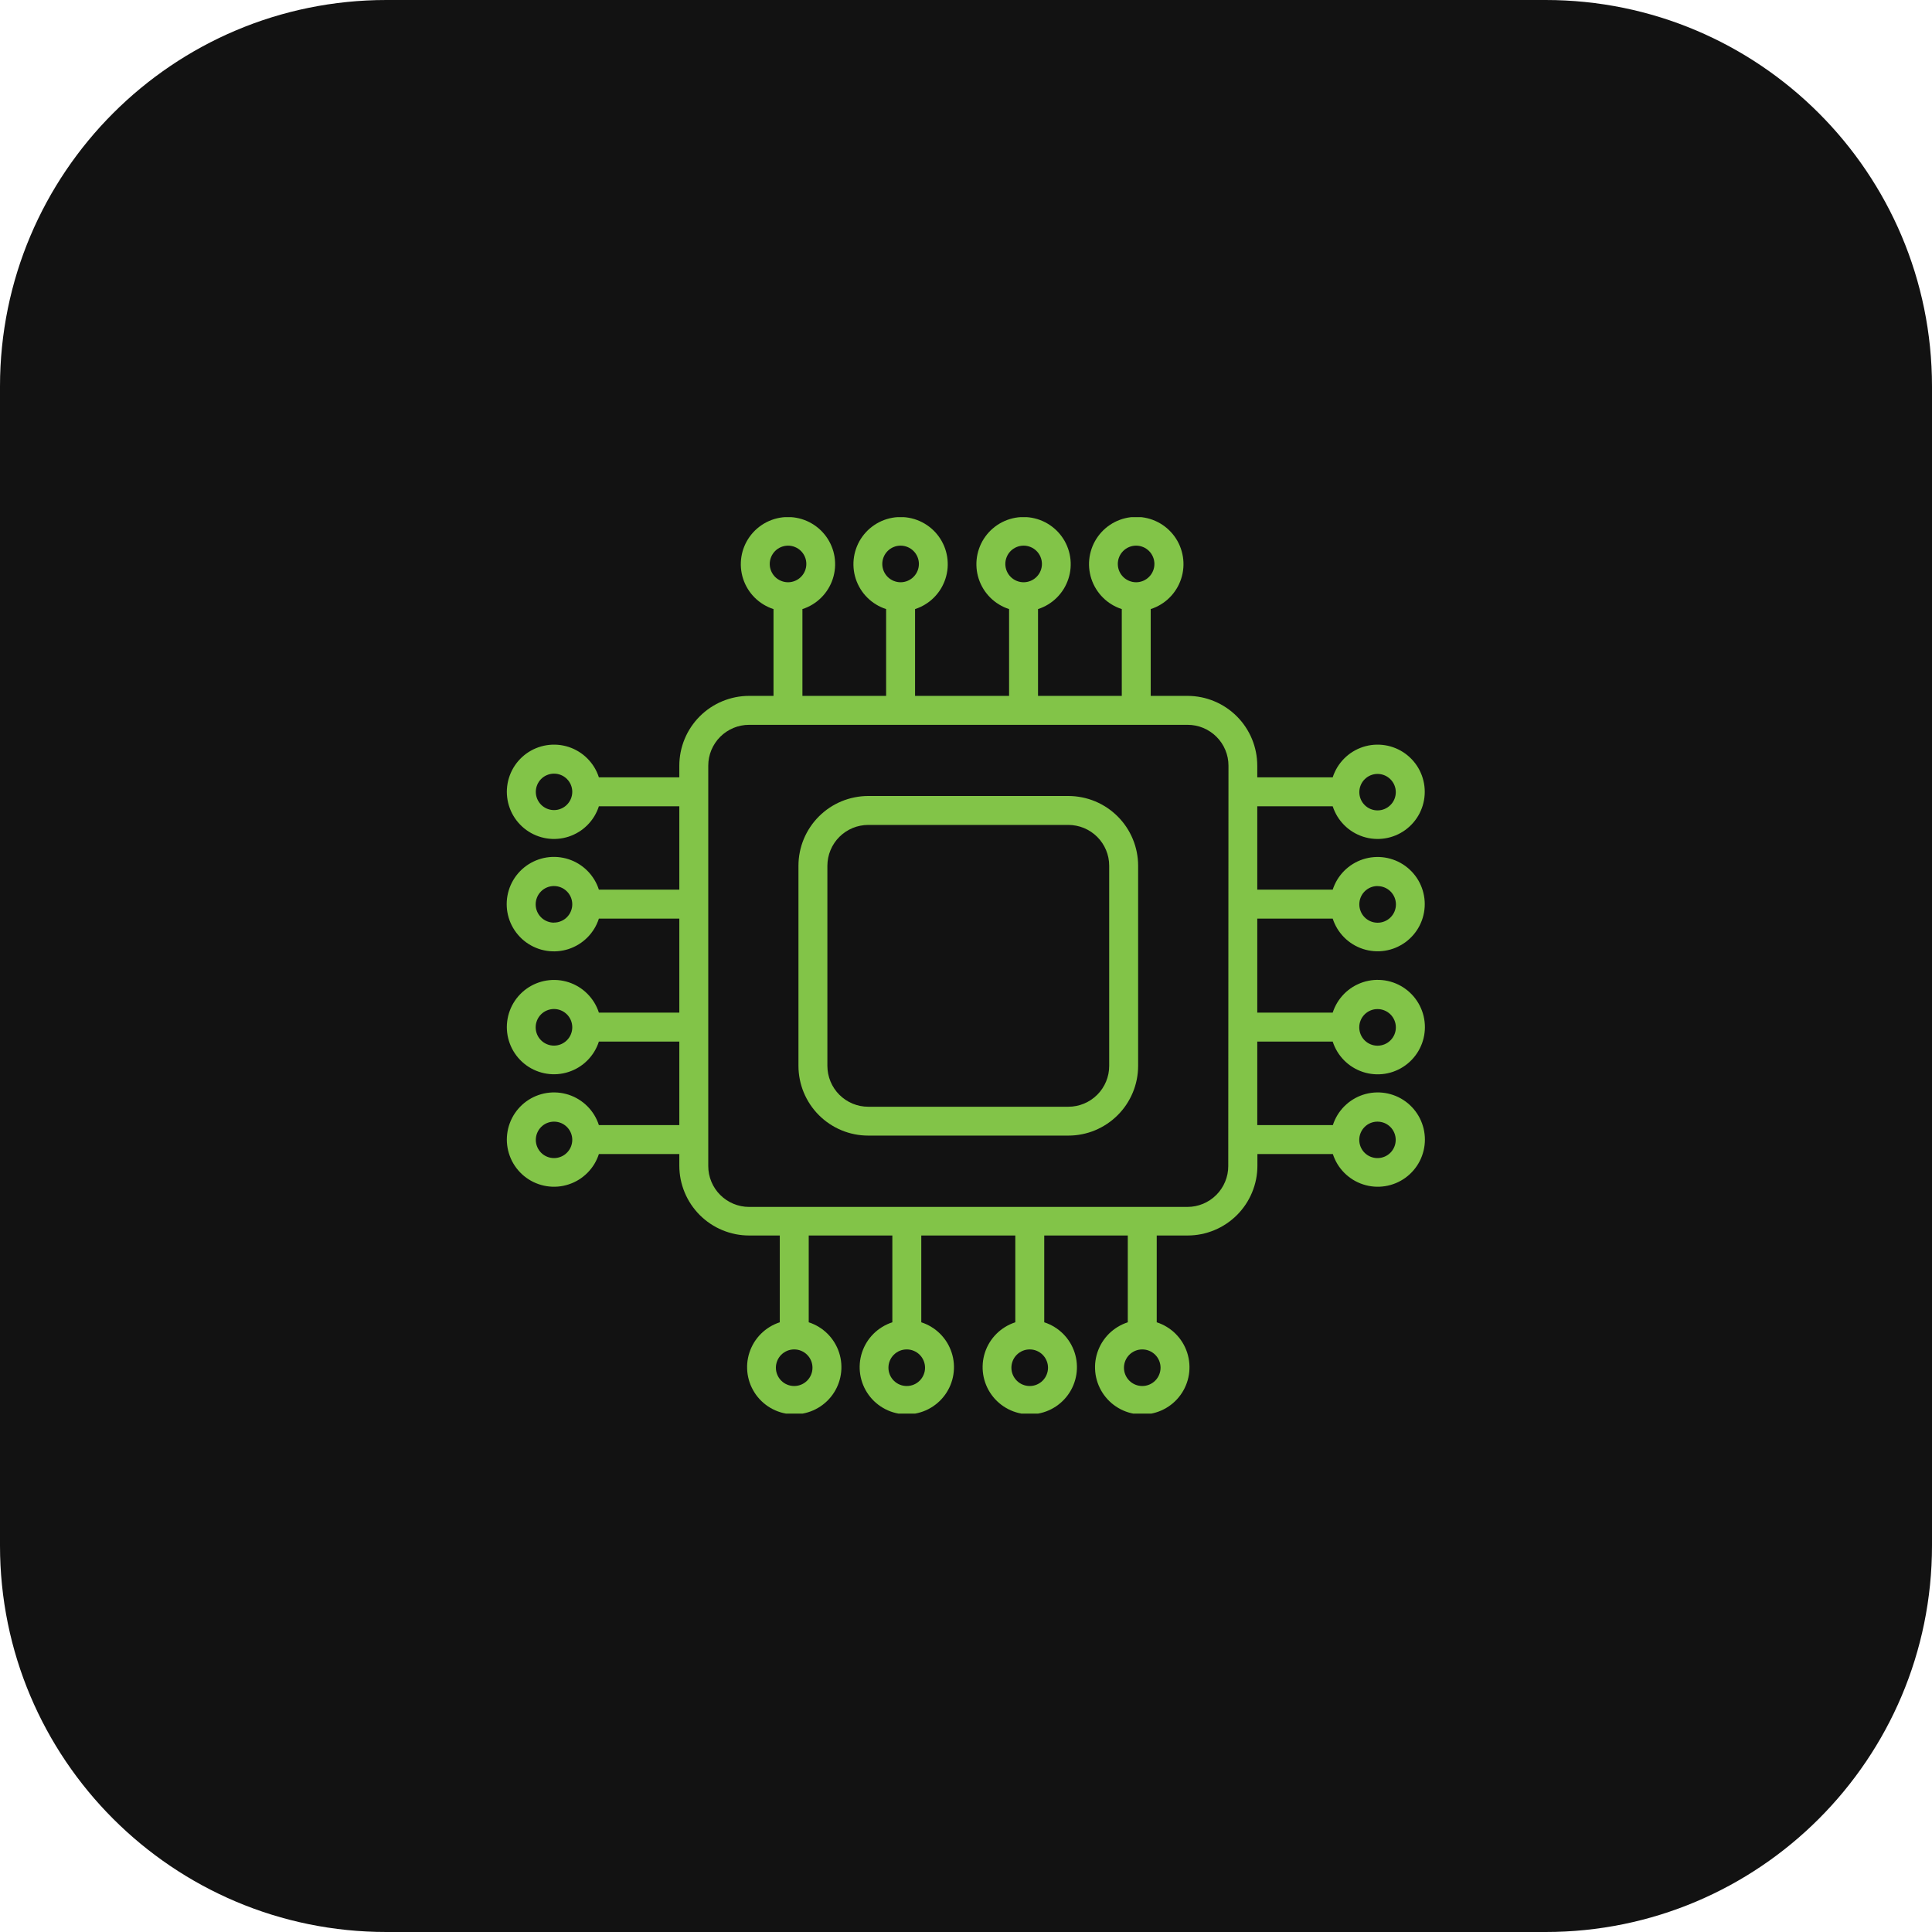 <svg xmlns="http://www.w3.org/2000/svg" xmlns:xlink="http://www.w3.org/1999/xlink" width="500" zoomAndPan="magnify" viewBox="0 0 375 375" height="500" preserveAspectRatio="xMidYMid meet" version="1.0"><defs><clipPath id="0339b5a724"><path d="M 75 0 L 300 0 C 341.422 0 375 33.578 375 75 L 375 300 C 375 341.422 341.422 375 300 375 L 75 375 C 33.578 375 0 341.422 0 300 L 0 75 C 0 33.578 33.578 0 75 0 Z M 75 0 " clip-rule="nonzero"/></clipPath><clipPath id="46645afdf5"><path d="M 98.27 100.379 L 276.77 100.379 L 276.77 274.379 L 98.27 274.379 Z M 98.27 100.379 " clip-rule="nonzero"/></clipPath></defs><g clip-path="url(#0339b5a724)"><rect x="-37.5" width="450" fill="#121212" y="-37.5" height="450" fill-opacity="1"/></g><path fill="#82c448" d="M 207.375 154.5 L 168.516 154.5 C 167.625 154.504 166.746 154.59 165.875 154.766 C 165.004 154.938 164.156 155.195 163.336 155.535 C 162.516 155.875 161.738 156.293 160.996 156.785 C 160.258 157.281 159.574 157.844 158.949 158.469 C 158.32 159.098 157.758 159.781 157.266 160.52 C 156.77 161.258 156.355 162.039 156.012 162.859 C 155.672 163.68 155.414 164.527 155.242 165.398 C 155.066 166.27 154.98 167.148 154.98 168.035 L 154.98 206.898 C 154.98 207.785 155.07 208.664 155.246 209.535 C 155.418 210.406 155.676 211.25 156.016 212.07 C 156.359 212.891 156.777 213.672 157.27 214.406 C 157.762 215.145 158.324 215.828 158.953 216.457 C 159.582 217.082 160.266 217.645 161.004 218.137 C 161.742 218.629 162.52 219.047 163.34 219.387 C 164.16 219.727 165.004 219.984 165.875 220.156 C 166.746 220.332 167.625 220.418 168.516 220.418 L 207.375 220.418 C 208.266 220.418 209.145 220.332 210.016 220.156 C 210.887 219.984 211.734 219.727 212.555 219.387 C 213.375 219.043 214.152 218.629 214.891 218.133 C 215.629 217.641 216.312 217.078 216.941 216.449 C 217.57 215.824 218.133 215.141 218.625 214.402 C 219.117 213.66 219.535 212.883 219.875 212.062 C 220.219 211.242 220.473 210.395 220.648 209.523 C 220.82 208.652 220.91 207.773 220.91 206.883 L 220.91 168.035 C 220.91 167.148 220.82 166.27 220.648 165.398 C 220.473 164.527 220.219 163.68 219.875 162.859 C 219.535 162.039 219.117 161.258 218.625 160.52 C 218.133 159.781 217.57 159.098 216.941 158.469 C 216.312 157.844 215.629 157.281 214.891 156.785 C 214.152 156.293 213.375 155.875 212.555 155.535 C 211.734 155.195 210.887 154.938 210.016 154.766 C 209.145 154.59 208.266 154.504 207.375 154.5 Z M 215.293 206.898 C 215.293 207.418 215.242 207.934 215.141 208.441 C 215.039 208.953 214.887 209.445 214.688 209.926 C 214.488 210.406 214.246 210.863 213.957 211.293 C 213.668 211.727 213.34 212.125 212.973 212.492 C 212.605 212.859 212.203 213.188 211.773 213.477 C 211.34 213.766 210.883 214.012 210.402 214.211 C 209.926 214.41 209.43 214.559 208.922 214.664 C 208.41 214.766 207.895 214.816 207.375 214.816 L 168.516 214.816 C 167.996 214.816 167.48 214.766 166.969 214.664 C 166.461 214.559 165.965 214.41 165.484 214.211 C 165.004 214.012 164.551 213.766 164.117 213.477 C 163.688 213.188 163.285 212.859 162.918 212.492 C 162.551 212.125 162.223 211.727 161.934 211.293 C 161.645 210.863 161.402 210.406 161.203 209.926 C 161.004 209.445 160.852 208.953 160.75 208.441 C 160.648 207.934 160.598 207.418 160.594 206.898 L 160.594 168.035 C 160.598 167.516 160.648 167 160.75 166.492 C 160.852 165.984 161.004 165.488 161.203 165.008 C 161.402 164.527 161.645 164.07 161.934 163.641 C 162.223 163.207 162.551 162.809 162.918 162.441 C 163.285 162.074 163.688 161.746 164.117 161.457 C 164.551 161.168 165.004 160.922 165.484 160.723 C 165.965 160.523 166.461 160.375 166.969 160.273 C 167.48 160.172 167.996 160.117 168.516 160.117 L 207.375 160.117 C 207.895 160.117 208.41 160.172 208.922 160.273 C 209.43 160.375 209.926 160.523 210.402 160.723 C 210.883 160.922 211.34 161.168 211.773 161.457 C 212.203 161.746 212.605 162.074 212.973 162.441 C 213.34 162.809 213.668 163.207 213.957 163.641 C 214.246 164.07 214.488 164.527 214.688 165.008 C 214.887 165.488 215.039 165.984 215.141 166.492 C 215.242 167 215.293 167.516 215.293 168.035 Z M 215.293 206.898 " fill-opacity="1" fill-rule="nonzero"/><g clip-path="url(#46645afdf5)"><path fill="#82c448" d="M 244.035 156.496 L 258.676 156.496 C 258.789 156.84 258.918 157.172 259.07 157.5 C 259.219 157.828 259.387 158.145 259.574 158.453 C 259.762 158.762 259.969 159.055 260.191 159.34 C 260.41 159.621 260.652 159.891 260.906 160.148 C 261.16 160.402 261.426 160.641 261.711 160.867 C 261.992 161.09 262.285 161.297 262.594 161.484 C 262.898 161.672 263.219 161.844 263.543 161.992 C 263.871 162.145 264.207 162.277 264.547 162.391 C 264.891 162.5 265.238 162.594 265.59 162.664 C 265.945 162.734 266.301 162.785 266.66 162.812 C 267.02 162.84 267.379 162.848 267.738 162.836 C 268.098 162.82 268.457 162.785 268.812 162.73 C 269.168 162.676 269.52 162.598 269.867 162.5 C 270.211 162.402 270.551 162.285 270.887 162.148 C 271.219 162.012 271.543 161.855 271.855 161.68 C 272.172 161.504 272.473 161.309 272.766 161.098 C 273.055 160.887 273.336 160.656 273.598 160.414 C 273.863 160.168 274.113 159.91 274.348 159.637 C 274.582 159.363 274.797 159.078 275 158.777 C 275.199 158.477 275.383 158.168 275.547 157.848 C 275.707 157.527 275.852 157.195 275.977 156.859 C 276.102 156.52 276.207 156.176 276.289 155.828 C 276.375 155.477 276.438 155.121 276.48 154.766 C 276.523 154.406 276.543 154.047 276.543 153.688 C 276.543 153.328 276.523 152.969 276.48 152.609 C 276.438 152.254 276.375 151.898 276.289 151.547 C 276.207 151.199 276.102 150.855 275.977 150.516 C 275.852 150.18 275.707 149.848 275.547 149.527 C 275.383 149.207 275.199 148.898 275 148.598 C 274.797 148.297 274.582 148.012 274.348 147.738 C 274.113 147.465 273.863 147.207 273.598 146.961 C 273.336 146.719 273.055 146.488 272.766 146.277 C 272.473 146.066 272.172 145.871 271.855 145.695 C 271.543 145.52 271.219 145.363 270.887 145.227 C 270.551 145.09 270.211 144.973 269.867 144.875 C 269.52 144.777 269.168 144.699 268.812 144.645 C 268.457 144.59 268.098 144.555 267.738 144.539 C 267.379 144.527 267.02 144.535 266.66 144.562 C 266.301 144.59 265.945 144.641 265.59 144.711 C 265.238 144.781 264.891 144.875 264.547 144.984 C 264.207 145.098 263.871 145.23 263.543 145.379 C 263.219 145.531 262.898 145.703 262.594 145.891 C 262.285 146.078 261.992 146.285 261.711 146.508 C 261.426 146.734 261.16 146.973 260.906 147.227 C 260.652 147.484 260.41 147.754 260.191 148.035 C 259.969 148.32 259.762 148.613 259.574 148.922 C 259.387 149.23 259.219 149.547 259.07 149.875 C 258.918 150.203 258.789 150.535 258.676 150.879 L 244.035 150.879 L 244.035 148.605 C 244.031 147.719 243.945 146.84 243.773 145.969 C 243.598 145.098 243.344 144.254 243.004 143.434 C 242.664 142.613 242.246 141.836 241.754 141.098 C 241.262 140.359 240.703 139.676 240.074 139.047 C 239.449 138.422 238.766 137.859 238.031 137.367 C 237.293 136.871 236.516 136.453 235.695 136.113 C 234.879 135.77 234.031 135.512 233.164 135.336 C 232.293 135.164 231.414 135.074 230.527 135.07 L 223.352 135.07 L 223.352 118.223 C 223.695 118.113 224.031 117.98 224.359 117.832 C 224.688 117.684 225.008 117.512 225.316 117.324 C 225.625 117.137 225.918 116.934 226.203 116.711 C 226.488 116.488 226.758 116.25 227.012 115.992 C 227.27 115.738 227.508 115.469 227.73 115.188 C 227.957 114.906 228.164 114.609 228.352 114.301 C 228.543 113.996 228.711 113.68 228.863 113.352 C 229.016 113.023 229.148 112.688 229.258 112.344 C 229.371 112.004 229.465 111.652 229.535 111.301 C 229.605 110.945 229.656 110.59 229.684 110.23 C 229.715 109.871 229.719 109.512 229.707 109.148 C 229.691 108.789 229.66 108.43 229.602 108.074 C 229.547 107.719 229.469 107.367 229.371 107.02 C 229.273 106.672 229.156 106.332 229.02 105.996 C 228.883 105.664 228.727 105.34 228.551 105.023 C 228.375 104.711 228.18 104.406 227.969 104.113 C 227.758 103.82 227.527 103.543 227.281 103.277 C 227.039 103.012 226.777 102.762 226.504 102.527 C 226.23 102.293 225.945 102.078 225.645 101.875 C 225.344 101.676 225.031 101.492 224.711 101.328 C 224.391 101.164 224.059 101.02 223.723 100.895 C 223.383 100.77 223.039 100.664 222.688 100.582 C 222.336 100.496 221.984 100.434 221.625 100.391 C 221.266 100.348 220.906 100.328 220.547 100.328 C 220.184 100.328 219.824 100.348 219.465 100.391 C 219.109 100.434 218.754 100.496 218.402 100.582 C 218.051 100.664 217.707 100.77 217.371 100.895 C 217.031 101.02 216.699 101.164 216.379 101.328 C 216.059 101.492 215.746 101.676 215.449 101.875 C 215.148 102.078 214.859 102.293 214.586 102.527 C 214.312 102.762 214.051 103.012 213.809 103.277 C 213.562 103.543 213.336 103.82 213.125 104.113 C 212.91 104.406 212.719 104.711 212.543 105.023 C 212.367 105.34 212.207 105.664 212.07 105.996 C 211.934 106.332 211.816 106.672 211.719 107.02 C 211.621 107.367 211.543 107.719 211.488 108.074 C 211.434 108.43 211.398 108.789 211.383 109.148 C 211.371 109.512 211.379 109.871 211.406 110.23 C 211.438 110.59 211.484 110.945 211.559 111.301 C 211.629 111.652 211.719 112.004 211.832 112.344 C 211.945 112.688 212.074 113.023 212.227 113.352 C 212.379 113.68 212.551 113.996 212.738 114.301 C 212.93 114.609 213.133 114.906 213.359 115.188 C 213.582 115.469 213.824 115.738 214.078 115.992 C 214.336 116.25 214.605 116.488 214.887 116.711 C 215.172 116.934 215.469 117.137 215.777 117.324 C 216.082 117.512 216.402 117.684 216.73 117.832 C 217.059 117.98 217.395 118.113 217.738 118.223 L 217.738 135.07 L 201.48 135.07 L 201.48 118.223 C 201.82 118.113 202.156 117.98 202.484 117.832 C 202.812 117.684 203.129 117.512 203.438 117.324 C 203.746 117.137 204.039 116.934 204.324 116.711 C 204.605 116.488 204.875 116.25 205.133 115.996 C 205.387 115.742 205.625 115.473 205.848 115.191 C 206.074 114.91 206.277 114.613 206.469 114.309 C 206.656 114 206.828 113.684 206.977 113.355 C 207.129 113.031 207.262 112.695 207.371 112.352 C 207.484 112.012 207.574 111.664 207.648 111.309 C 207.719 110.957 207.766 110.602 207.797 110.242 C 207.824 109.883 207.832 109.523 207.82 109.164 C 207.805 108.801 207.77 108.445 207.715 108.09 C 207.66 107.734 207.582 107.383 207.484 107.035 C 207.387 106.688 207.27 106.348 207.133 106.016 C 206.996 105.684 206.836 105.359 206.664 105.043 C 206.488 104.73 206.293 104.426 206.082 104.137 C 205.871 103.844 205.641 103.566 205.398 103.301 C 205.152 103.035 204.895 102.785 204.621 102.555 C 204.348 102.32 204.059 102.102 203.762 101.902 C 203.461 101.703 203.152 101.52 202.832 101.355 C 202.508 101.191 202.18 101.047 201.844 100.922 C 201.504 100.797 201.16 100.695 200.809 100.609 C 200.461 100.527 200.105 100.461 199.75 100.418 C 199.391 100.379 199.031 100.355 198.672 100.355 C 198.312 100.355 197.953 100.379 197.594 100.418 C 197.238 100.461 196.883 100.527 196.531 100.609 C 196.184 100.695 195.84 100.797 195.5 100.922 C 195.164 101.047 194.832 101.191 194.512 101.355 C 194.191 101.52 193.883 101.703 193.582 101.902 C 193.281 102.102 192.996 102.32 192.723 102.555 C 192.449 102.785 192.188 103.035 191.945 103.301 C 191.699 103.566 191.473 103.844 191.262 104.137 C 191.051 104.426 190.855 104.73 190.68 105.043 C 190.504 105.359 190.348 105.684 190.211 106.016 C 190.074 106.348 189.957 106.688 189.859 107.035 C 189.762 107.383 189.684 107.734 189.629 108.09 C 189.574 108.445 189.539 108.801 189.523 109.164 C 189.512 109.523 189.52 109.883 189.547 110.242 C 189.574 110.602 189.625 110.957 189.695 111.309 C 189.766 111.664 189.859 112.012 189.969 112.352 C 190.082 112.695 190.215 113.031 190.363 113.355 C 190.516 113.684 190.688 114 190.875 114.309 C 191.062 114.613 191.27 114.91 191.492 115.191 C 191.719 115.473 191.957 115.742 192.211 115.996 C 192.465 116.25 192.734 116.488 193.02 116.711 C 193.301 116.934 193.598 117.137 193.906 117.324 C 194.215 117.512 194.531 117.684 194.859 117.832 C 195.184 117.98 195.52 118.113 195.863 118.223 L 195.863 135.07 L 177.613 135.07 L 177.613 118.223 C 177.953 118.113 178.289 117.98 178.617 117.832 C 178.945 117.684 179.262 117.512 179.57 117.324 C 179.879 117.137 180.172 116.934 180.457 116.711 C 180.738 116.488 181.008 116.25 181.262 115.996 C 181.52 115.742 181.758 115.473 181.98 115.191 C 182.207 114.91 182.41 114.613 182.602 114.309 C 182.789 114 182.957 113.684 183.109 113.355 C 183.262 113.031 183.395 112.695 183.504 112.352 C 183.617 112.012 183.707 111.664 183.777 111.309 C 183.852 110.957 183.898 110.602 183.93 110.242 C 183.957 109.883 183.965 109.523 183.949 109.164 C 183.938 108.801 183.902 108.445 183.848 108.09 C 183.789 107.734 183.715 107.383 183.617 107.035 C 183.52 106.688 183.402 106.348 183.266 106.016 C 183.125 105.684 182.969 105.359 182.793 105.043 C 182.617 104.73 182.426 104.426 182.215 104.137 C 182.004 103.844 181.773 103.566 181.531 103.301 C 181.285 103.035 181.027 102.785 180.754 102.555 C 180.48 102.32 180.191 102.102 179.895 101.902 C 179.594 101.703 179.285 101.52 178.961 101.355 C 178.641 101.191 178.312 101.047 177.973 100.922 C 177.637 100.797 177.293 100.695 176.941 100.609 C 176.594 100.527 176.238 100.461 175.879 100.418 C 175.523 100.379 175.164 100.355 174.805 100.355 C 174.445 100.355 174.086 100.379 173.727 100.418 C 173.367 100.461 173.016 100.527 172.664 100.609 C 172.316 100.695 171.969 100.797 171.633 100.922 C 171.293 101.047 170.965 101.191 170.645 101.355 C 170.324 101.52 170.012 101.703 169.715 101.902 C 169.414 102.102 169.129 102.32 168.855 102.555 C 168.582 102.785 168.32 103.035 168.078 103.301 C 167.832 103.566 167.605 103.844 167.395 104.137 C 167.184 104.426 166.988 104.73 166.812 105.043 C 166.637 105.359 166.48 105.684 166.344 106.016 C 166.207 106.348 166.09 106.688 165.992 107.035 C 165.895 107.383 165.816 107.734 165.762 108.09 C 165.703 108.445 165.672 108.801 165.656 109.164 C 165.645 109.523 165.648 109.883 165.68 110.242 C 165.707 110.602 165.758 110.957 165.828 111.309 C 165.898 111.664 165.992 112.012 166.102 112.352 C 166.215 112.695 166.344 113.031 166.496 113.355 C 166.648 113.684 166.82 114 167.008 114.309 C 167.195 114.613 167.402 114.91 167.625 115.191 C 167.848 115.473 168.09 115.742 168.344 115.996 C 168.598 116.25 168.867 116.488 169.152 116.711 C 169.434 116.934 169.73 117.137 170.039 117.324 C 170.344 117.512 170.664 117.684 170.992 117.832 C 171.316 117.98 171.652 118.113 171.996 118.223 L 171.996 135.07 L 155.75 135.07 L 155.75 118.223 C 156.094 118.113 156.43 117.98 156.758 117.832 C 157.086 117.684 157.402 117.512 157.711 117.324 C 158.016 117.137 158.312 116.934 158.598 116.711 C 158.879 116.488 159.148 116.25 159.402 115.996 C 159.66 115.742 159.898 115.473 160.121 115.191 C 160.344 114.91 160.551 114.613 160.738 114.309 C 160.93 114 161.098 113.684 161.25 113.355 C 161.402 113.031 161.535 112.695 161.645 112.352 C 161.758 112.012 161.848 111.664 161.918 111.309 C 161.988 110.957 162.039 110.602 162.07 110.242 C 162.098 109.883 162.105 109.523 162.09 109.164 C 162.078 108.801 162.043 108.445 161.988 108.09 C 161.93 107.734 161.855 107.383 161.758 107.035 C 161.66 106.688 161.543 106.348 161.402 106.016 C 161.266 105.684 161.109 105.359 160.934 105.043 C 160.758 104.73 160.566 104.426 160.355 104.137 C 160.141 103.844 159.914 103.566 159.668 103.301 C 159.426 103.035 159.168 102.785 158.895 102.555 C 158.617 102.32 158.332 102.102 158.031 101.902 C 157.734 101.703 157.422 101.52 157.102 101.355 C 156.781 101.191 156.453 101.047 156.113 100.922 C 155.777 100.797 155.434 100.695 155.082 100.609 C 154.73 100.527 154.379 100.461 154.02 100.418 C 153.664 100.379 153.305 100.355 152.945 100.355 C 152.582 100.355 152.223 100.379 151.867 100.418 C 151.508 100.461 151.156 100.527 150.805 100.609 C 150.453 100.695 150.109 100.797 149.773 100.922 C 149.434 101.047 149.105 101.191 148.785 101.355 C 148.465 101.52 148.152 101.703 147.855 101.902 C 147.555 102.102 147.27 102.32 146.996 102.555 C 146.719 102.785 146.461 103.035 146.219 103.301 C 145.973 103.566 145.746 103.844 145.535 104.137 C 145.32 104.426 145.129 104.73 144.953 105.043 C 144.777 105.359 144.621 105.684 144.484 106.016 C 144.344 106.348 144.227 106.688 144.129 107.035 C 144.035 107.383 143.957 107.734 143.902 108.09 C 143.844 108.445 143.809 108.801 143.797 109.164 C 143.781 109.523 143.789 109.883 143.82 110.242 C 143.848 110.602 143.898 110.957 143.969 111.309 C 144.039 111.664 144.129 112.012 144.242 112.352 C 144.355 112.695 144.484 113.031 144.637 113.355 C 144.789 113.684 144.957 114 145.148 114.309 C 145.336 114.613 145.543 114.91 145.766 115.191 C 145.988 115.473 146.227 115.742 146.484 115.996 C 146.738 116.25 147.008 116.488 147.293 116.711 C 147.574 116.934 147.871 117.137 148.18 117.324 C 148.484 117.512 148.805 117.684 149.129 117.832 C 149.457 117.98 149.793 118.113 150.137 118.223 L 150.137 135.07 L 145.391 135.07 C 144.5 135.07 143.621 135.16 142.75 135.332 C 141.879 135.508 141.035 135.766 140.215 136.105 C 139.391 136.445 138.613 136.863 137.875 137.355 C 137.137 137.852 136.453 138.41 135.824 139.039 C 135.195 139.668 134.637 140.352 134.141 141.09 C 133.648 141.828 133.23 142.605 132.891 143.43 C 132.551 144.25 132.293 145.094 132.117 145.965 C 131.945 146.836 131.855 147.715 131.855 148.605 L 131.855 150.879 L 116.242 150.879 C 116.133 150.535 116.004 150.203 115.852 149.875 C 115.703 149.547 115.535 149.23 115.348 148.922 C 115.16 148.613 114.953 148.32 114.73 148.035 C 114.508 147.754 114.27 147.484 114.016 147.227 C 113.762 146.973 113.492 146.734 113.211 146.508 C 112.93 146.285 112.633 146.078 112.328 145.891 C 112.02 145.703 111.703 145.531 111.379 145.379 C 111.051 145.23 110.715 145.098 110.375 144.984 C 110.031 144.875 109.684 144.781 109.328 144.711 C 108.977 144.641 108.621 144.59 108.262 144.562 C 107.902 144.535 107.543 144.527 107.184 144.539 C 106.824 144.555 106.465 144.59 106.109 144.645 C 105.754 144.699 105.402 144.777 105.055 144.875 C 104.707 144.973 104.367 145.09 104.035 145.227 C 103.703 145.363 103.379 145.52 103.066 145.695 C 102.75 145.871 102.449 146.066 102.156 146.277 C 101.863 146.488 101.586 146.719 101.32 146.961 C 101.059 147.207 100.809 147.465 100.574 147.738 C 100.34 148.012 100.121 148.297 99.922 148.598 C 99.723 148.898 99.539 149.207 99.375 149.527 C 99.211 149.848 99.07 150.18 98.945 150.516 C 98.82 150.855 98.715 151.199 98.629 151.547 C 98.547 151.898 98.484 152.254 98.441 152.609 C 98.398 152.969 98.375 153.328 98.375 153.688 C 98.375 154.047 98.398 154.406 98.441 154.766 C 98.484 155.121 98.547 155.477 98.629 155.828 C 98.715 156.176 98.82 156.52 98.945 156.859 C 99.07 157.195 99.211 157.527 99.375 157.848 C 99.539 158.168 99.723 158.477 99.922 158.777 C 100.121 159.078 100.34 159.363 100.574 159.637 C 100.809 159.91 101.059 160.168 101.32 160.414 C 101.586 160.656 101.863 160.887 102.156 161.098 C 102.449 161.309 102.75 161.504 103.066 161.68 C 103.379 161.855 103.703 162.012 104.035 162.148 C 104.367 162.285 104.707 162.402 105.055 162.5 C 105.402 162.598 105.754 162.676 106.109 162.73 C 106.465 162.785 106.824 162.82 107.184 162.836 C 107.543 162.848 107.902 162.84 108.262 162.812 C 108.621 162.785 108.977 162.734 109.328 162.664 C 109.684 162.594 110.031 162.5 110.375 162.391 C 110.715 162.277 111.051 162.145 111.379 161.992 C 111.703 161.844 112.02 161.672 112.328 161.484 C 112.633 161.297 112.93 161.09 113.211 160.867 C 113.492 160.641 113.762 160.402 114.016 160.148 C 114.27 159.891 114.508 159.621 114.73 159.34 C 114.953 159.055 115.16 158.762 115.348 158.453 C 115.535 158.145 115.703 157.828 115.852 157.5 C 116.004 157.172 116.133 156.84 116.242 156.496 L 131.855 156.496 L 131.855 172.684 L 116.242 172.684 C 116.133 172.34 116.004 172.004 115.852 171.676 C 115.703 171.348 115.535 171.031 115.348 170.723 C 115.156 170.414 114.953 170.117 114.73 169.832 C 114.508 169.551 114.27 169.281 114.016 169.023 C 113.762 168.77 113.492 168.527 113.207 168.305 C 112.926 168.082 112.629 167.875 112.324 167.684 C 112.016 167.496 111.699 167.324 111.371 167.172 C 111.043 167.023 110.707 166.891 110.367 166.777 C 110.023 166.664 109.676 166.574 109.32 166.504 C 108.969 166.434 108.609 166.383 108.25 166.352 C 107.891 166.324 107.531 166.316 107.172 166.328 C 106.809 166.344 106.453 166.379 106.094 166.434 C 105.738 166.488 105.387 166.566 105.039 166.664 C 104.691 166.762 104.352 166.879 104.02 167.016 C 103.684 167.156 103.359 167.312 103.047 167.488 C 102.73 167.664 102.426 167.855 102.133 168.07 C 101.844 168.281 101.562 168.508 101.297 168.754 C 101.035 169 100.785 169.258 100.551 169.531 C 100.312 169.805 100.098 170.094 99.895 170.395 C 99.695 170.691 99.512 171.004 99.348 171.324 C 99.184 171.648 99.039 171.977 98.914 172.316 C 98.789 172.652 98.688 173 98.602 173.348 C 98.52 173.699 98.453 174.055 98.41 174.414 C 98.371 174.77 98.348 175.129 98.348 175.492 C 98.348 175.852 98.371 176.211 98.41 176.57 C 98.453 176.93 98.52 177.281 98.602 177.633 C 98.688 177.984 98.789 178.328 98.914 178.668 C 99.039 179.008 99.184 179.336 99.348 179.656 C 99.512 179.98 99.695 180.289 99.895 180.59 C 100.098 180.891 100.312 181.176 100.551 181.449 C 100.785 181.727 101.035 181.984 101.297 182.23 C 101.562 182.473 101.844 182.703 102.133 182.914 C 102.426 183.125 102.73 183.32 103.047 183.496 C 103.359 183.672 103.684 183.828 104.02 183.965 C 104.352 184.102 104.691 184.223 105.039 184.32 C 105.387 184.414 105.738 184.492 106.094 184.547 C 106.453 184.605 106.809 184.641 107.172 184.652 C 107.531 184.668 107.891 184.66 108.25 184.629 C 108.609 184.602 108.969 184.551 109.32 184.48 C 109.676 184.41 110.023 184.316 110.367 184.207 C 110.707 184.094 111.043 183.961 111.371 183.809 C 111.699 183.656 112.016 183.488 112.324 183.297 C 112.629 183.109 112.926 182.902 113.207 182.68 C 113.492 182.453 113.762 182.215 114.016 181.957 C 114.27 181.703 114.508 181.434 114.73 181.148 C 114.953 180.863 115.156 180.57 115.348 180.262 C 115.535 179.953 115.703 179.633 115.852 179.305 C 116.004 178.98 116.133 178.645 116.242 178.301 L 131.855 178.301 L 131.855 196.551 L 116.242 196.551 C 116.133 196.207 116.004 195.875 115.852 195.547 C 115.703 195.219 115.535 194.902 115.348 194.594 C 115.16 194.285 114.953 193.992 114.73 193.707 C 114.508 193.422 114.27 193.156 114.016 192.898 C 113.762 192.645 113.492 192.406 113.211 192.18 C 112.93 191.957 112.633 191.75 112.328 191.562 C 112.02 191.375 111.703 191.203 111.379 191.051 C 111.051 190.902 110.715 190.77 110.375 190.656 C 110.031 190.547 109.684 190.453 109.328 190.383 C 108.977 190.312 108.621 190.262 108.262 190.234 C 107.902 190.207 107.543 190.199 107.184 190.211 C 106.824 190.227 106.465 190.262 106.109 190.316 C 105.754 190.371 105.402 190.449 105.055 190.547 C 104.707 190.645 104.367 190.762 104.035 190.898 C 103.703 191.035 103.379 191.191 103.066 191.367 C 102.75 191.543 102.449 191.738 102.156 191.949 C 101.863 192.16 101.586 192.387 101.32 192.633 C 101.059 192.879 100.809 193.137 100.574 193.41 C 100.34 193.684 100.121 193.969 99.922 194.27 C 99.723 194.57 99.539 194.879 99.375 195.199 C 99.211 195.52 99.07 195.852 98.945 196.188 C 98.82 196.527 98.715 196.871 98.629 197.219 C 98.547 197.57 98.484 197.926 98.441 198.281 C 98.398 198.641 98.375 199 98.375 199.359 C 98.375 199.719 98.398 200.078 98.441 200.438 C 98.484 200.793 98.547 201.148 98.629 201.496 C 98.715 201.848 98.82 202.191 98.945 202.531 C 99.07 202.867 99.211 203.195 99.375 203.52 C 99.539 203.84 99.723 204.148 99.922 204.449 C 100.121 204.746 100.34 205.035 100.574 205.309 C 100.809 205.582 101.059 205.84 101.32 206.086 C 101.586 206.328 101.863 206.559 102.156 206.77 C 102.449 206.98 102.75 207.176 103.066 207.352 C 103.379 207.527 103.703 207.684 104.035 207.82 C 104.367 207.957 104.707 208.074 105.055 208.172 C 105.402 208.27 105.754 208.348 106.109 208.402 C 106.465 208.457 106.824 208.492 107.184 208.508 C 107.543 208.52 107.902 208.512 108.262 208.484 C 108.621 208.453 108.977 208.406 109.328 208.336 C 109.684 208.266 110.031 208.172 110.375 208.059 C 110.715 207.949 111.051 207.816 111.379 207.664 C 111.703 207.516 112.02 207.344 112.328 207.156 C 112.633 206.969 112.93 206.762 113.211 206.539 C 113.492 206.312 113.762 206.074 114.016 205.82 C 114.27 205.562 114.508 205.293 114.73 205.012 C 114.953 204.727 115.16 204.434 115.348 204.125 C 115.535 203.816 115.703 203.5 115.852 203.172 C 116.004 202.844 116.133 202.512 116.242 202.168 L 131.855 202.168 L 131.855 218.383 L 116.242 218.383 C 116.133 218.039 116.004 217.703 115.852 217.379 C 115.703 217.051 115.535 216.734 115.348 216.426 C 115.16 216.117 114.953 215.82 114.73 215.539 C 114.508 215.254 114.27 214.984 114.016 214.73 C 113.762 214.477 113.492 214.238 113.211 214.012 C 112.93 213.789 112.633 213.582 112.328 213.395 C 112.02 213.207 111.703 213.035 111.379 212.883 C 111.051 212.734 110.715 212.602 110.375 212.488 C 110.031 212.379 109.684 212.285 109.328 212.215 C 108.977 212.145 108.621 212.094 108.262 212.066 C 107.902 212.039 107.543 212.031 107.184 212.043 C 106.824 212.059 106.465 212.094 106.109 212.148 C 105.754 212.203 105.402 212.281 105.055 212.379 C 104.707 212.477 104.367 212.594 104.035 212.73 C 103.703 212.867 103.379 213.023 103.066 213.199 C 102.75 213.375 102.449 213.57 102.156 213.781 C 101.863 213.992 101.586 214.219 101.32 214.465 C 101.059 214.711 100.809 214.969 100.574 215.242 C 100.34 215.516 100.121 215.801 99.922 216.102 C 99.723 216.402 99.539 216.711 99.375 217.031 C 99.211 217.352 99.07 217.684 98.945 218.02 C 98.82 218.359 98.715 218.703 98.629 219.051 C 98.547 219.402 98.484 219.758 98.441 220.113 C 98.398 220.473 98.375 220.832 98.375 221.191 C 98.375 221.551 98.398 221.91 98.441 222.27 C 98.484 222.625 98.547 222.98 98.629 223.328 C 98.715 223.68 98.82 224.023 98.945 224.363 C 99.07 224.699 99.211 225.027 99.375 225.352 C 99.539 225.672 99.723 225.98 99.922 226.281 C 100.121 226.578 100.34 226.867 100.574 227.141 C 100.809 227.414 101.059 227.672 101.32 227.918 C 101.586 228.16 101.863 228.391 102.156 228.602 C 102.449 228.812 102.75 229.008 103.066 229.184 C 103.379 229.359 103.703 229.516 104.035 229.652 C 104.367 229.789 104.707 229.906 105.055 230.004 C 105.402 230.102 105.754 230.18 106.109 230.234 C 106.465 230.289 106.824 230.324 107.184 230.34 C 107.543 230.352 107.902 230.344 108.262 230.316 C 108.621 230.285 108.977 230.238 109.328 230.168 C 109.684 230.094 110.031 230.004 110.375 229.891 C 110.715 229.781 111.051 229.648 111.379 229.496 C 111.703 229.348 112.02 229.176 112.328 228.988 C 112.633 228.797 112.93 228.594 113.211 228.367 C 113.492 228.145 113.762 227.906 114.016 227.652 C 114.27 227.395 114.508 227.125 114.73 226.844 C 114.953 226.559 115.16 226.266 115.348 225.957 C 115.535 225.648 115.703 225.332 115.852 225.004 C 116.004 224.676 116.133 224.344 116.242 224 L 131.855 224 L 131.855 226.273 C 131.855 227.16 131.945 228.043 132.117 228.914 C 132.293 229.785 132.551 230.629 132.891 231.449 C 133.23 232.27 133.648 233.051 134.141 233.789 C 134.637 234.527 135.195 235.211 135.824 235.84 C 136.453 236.469 137.137 237.027 137.875 237.523 C 138.613 238.016 139.391 238.434 140.215 238.773 C 141.035 239.113 141.879 239.371 142.75 239.547 C 143.621 239.719 144.5 239.809 145.391 239.809 L 151.355 239.809 L 151.355 256.656 C 151.016 256.766 150.68 256.895 150.352 257.047 C 150.023 257.195 149.707 257.367 149.398 257.555 C 149.09 257.742 148.797 257.945 148.512 258.168 C 148.23 258.391 147.961 258.629 147.707 258.883 C 147.449 259.137 147.211 259.406 146.988 259.688 C 146.762 259.969 146.559 260.266 146.367 260.57 C 146.18 260.879 146.012 261.195 145.859 261.523 C 145.707 261.848 145.574 262.184 145.465 262.527 C 145.352 262.867 145.262 263.215 145.191 263.57 C 145.117 263.922 145.07 264.277 145.039 264.637 C 145.012 264.996 145.004 265.355 145.02 265.715 C 145.031 266.074 145.066 266.434 145.121 266.789 C 145.18 267.145 145.254 267.496 145.352 267.844 C 145.449 268.191 145.566 268.531 145.703 268.863 C 145.844 269.195 146 269.52 146.176 269.832 C 146.352 270.148 146.543 270.453 146.754 270.742 C 146.965 271.035 147.195 271.312 147.438 271.578 C 147.684 271.844 147.941 272.09 148.215 272.324 C 148.488 272.559 148.777 272.777 149.074 272.977 C 149.375 273.176 149.684 273.359 150.008 273.523 C 150.328 273.688 150.656 273.832 150.996 273.957 C 151.332 274.082 151.676 274.184 152.027 274.27 C 152.375 274.352 152.73 274.418 153.09 274.457 C 153.445 274.5 153.805 274.523 154.164 274.523 C 154.523 274.523 154.883 274.5 155.242 274.457 C 155.602 274.418 155.953 274.352 156.305 274.27 C 156.652 274.184 157 274.082 157.336 273.957 C 157.676 273.832 158.004 273.688 158.324 273.523 C 158.645 273.359 158.957 273.176 159.254 272.977 C 159.555 272.777 159.84 272.559 160.113 272.324 C 160.387 272.09 160.648 271.844 160.891 271.578 C 161.137 271.312 161.363 271.035 161.574 270.742 C 161.785 270.453 161.98 270.148 162.156 269.832 C 162.332 269.52 162.488 269.195 162.625 268.863 C 162.762 268.531 162.879 268.191 162.977 267.844 C 163.074 267.496 163.152 267.145 163.207 266.789 C 163.266 266.434 163.297 266.074 163.312 265.715 C 163.324 265.355 163.32 264.996 163.289 264.637 C 163.262 264.277 163.211 263.922 163.141 263.57 C 163.07 263.215 162.977 262.867 162.867 262.527 C 162.754 262.184 162.625 261.848 162.473 261.523 C 162.32 261.195 162.148 260.879 161.961 260.57 C 161.773 260.266 161.566 259.969 161.344 259.688 C 161.121 259.406 160.879 259.137 160.625 258.883 C 160.371 258.629 160.102 258.391 159.816 258.168 C 159.535 257.945 159.238 257.742 158.93 257.555 C 158.625 257.367 158.305 257.195 157.977 257.047 C 157.652 256.895 157.316 256.766 156.973 256.656 L 156.973 239.809 L 173.203 239.809 L 173.203 256.656 C 172.859 256.766 172.523 256.895 172.199 257.047 C 171.871 257.195 171.555 257.367 171.246 257.555 C 170.938 257.742 170.641 257.945 170.359 258.168 C 170.074 258.391 169.805 258.629 169.551 258.883 C 169.297 259.137 169.055 259.406 168.832 259.688 C 168.609 259.969 168.402 260.266 168.215 260.57 C 168.027 260.879 167.855 261.195 167.703 261.523 C 167.555 261.848 167.422 262.184 167.309 262.527 C 167.199 262.867 167.105 263.215 167.035 263.57 C 166.965 263.922 166.914 264.277 166.887 264.637 C 166.859 264.996 166.852 265.355 166.863 265.715 C 166.879 266.074 166.914 266.434 166.969 266.789 C 167.023 267.145 167.102 267.496 167.199 267.844 C 167.297 268.191 167.414 268.531 167.551 268.863 C 167.688 269.195 167.844 269.52 168.02 269.832 C 168.195 270.148 168.391 270.453 168.602 270.742 C 168.812 271.035 169.039 271.312 169.285 271.578 C 169.527 271.844 169.789 272.09 170.062 272.324 C 170.336 272.559 170.621 272.777 170.922 272.977 C 171.223 273.176 171.531 273.359 171.852 273.523 C 172.172 273.688 172.504 273.832 172.84 273.957 C 173.18 274.082 173.523 274.184 173.871 274.27 C 174.223 274.352 174.578 274.418 174.934 274.457 C 175.293 274.5 175.652 274.523 176.012 274.523 C 176.371 274.523 176.73 274.5 177.09 274.457 C 177.445 274.418 177.801 274.352 178.148 274.27 C 178.5 274.184 178.844 274.082 179.184 273.957 C 179.52 273.832 179.848 273.688 180.172 273.523 C 180.492 273.359 180.801 273.176 181.102 272.977 C 181.398 272.777 181.688 272.559 181.961 272.324 C 182.234 272.09 182.492 271.844 182.738 271.578 C 182.98 271.312 183.211 271.035 183.422 270.742 C 183.633 270.453 183.828 270.148 184 269.832 C 184.176 269.52 184.336 269.195 184.473 268.863 C 184.609 268.531 184.727 268.191 184.824 267.844 C 184.922 267.496 185 267.145 185.055 266.789 C 185.109 266.434 185.145 266.074 185.16 265.715 C 185.172 265.355 185.164 264.996 185.137 264.637 C 185.105 264.277 185.059 263.922 184.988 263.57 C 184.914 263.215 184.824 262.867 184.711 262.527 C 184.602 262.184 184.469 261.848 184.316 261.523 C 184.168 261.195 183.996 260.879 183.809 260.57 C 183.617 260.266 183.414 259.969 183.188 259.688 C 182.965 259.406 182.727 259.137 182.473 258.883 C 182.215 258.629 181.945 258.391 181.664 258.168 C 181.379 257.945 181.086 257.742 180.777 257.555 C 180.469 257.367 180.152 257.195 179.824 257.047 C 179.496 256.895 179.16 256.766 178.82 256.656 L 178.82 239.809 L 197.07 239.809 L 197.07 256.656 C 196.727 256.766 196.395 256.895 196.066 257.047 C 195.738 257.195 195.422 257.367 195.113 257.555 C 194.805 257.742 194.512 257.945 194.227 258.168 C 193.941 258.391 193.676 258.629 193.418 258.883 C 193.164 259.137 192.926 259.406 192.699 259.688 C 192.477 259.969 192.27 260.266 192.082 260.57 C 191.895 260.879 191.723 261.195 191.57 261.523 C 191.422 261.848 191.289 262.184 191.176 262.527 C 191.066 262.867 190.973 263.215 190.902 263.57 C 190.832 263.922 190.781 264.277 190.754 264.637 C 190.727 264.996 190.719 265.355 190.73 265.715 C 190.746 266.074 190.781 266.434 190.836 266.789 C 190.891 267.145 190.969 267.496 191.066 267.844 C 191.164 268.191 191.281 268.531 191.418 268.863 C 191.555 269.195 191.711 269.52 191.887 269.832 C 192.062 270.148 192.258 270.453 192.469 270.742 C 192.68 271.035 192.91 271.312 193.152 271.578 C 193.398 271.844 193.656 272.09 193.93 272.324 C 194.203 272.559 194.488 272.777 194.789 272.977 C 195.09 273.176 195.398 273.359 195.719 273.523 C 196.039 273.688 196.371 273.832 196.707 273.957 C 197.047 274.082 197.391 274.184 197.738 274.27 C 198.09 274.352 198.445 274.418 198.801 274.457 C 199.16 274.5 199.52 274.523 199.879 274.523 C 200.238 274.523 200.598 274.5 200.957 274.457 C 201.312 274.418 201.668 274.352 202.016 274.27 C 202.367 274.184 202.711 274.082 203.051 273.957 C 203.387 273.832 203.719 273.688 204.039 273.523 C 204.359 273.359 204.668 273.176 204.969 272.977 C 205.27 272.777 205.555 272.559 205.828 272.324 C 206.102 272.09 206.359 271.844 206.605 271.578 C 206.848 271.312 207.078 271.035 207.289 270.742 C 207.5 270.453 207.695 270.148 207.871 269.832 C 208.047 269.52 208.203 269.195 208.34 268.863 C 208.477 268.531 208.594 268.191 208.691 267.844 C 208.789 267.496 208.867 267.145 208.922 266.789 C 208.977 266.434 209.012 266.074 209.027 265.715 C 209.039 265.355 209.031 264.996 209.004 264.637 C 208.977 264.277 208.926 263.922 208.855 263.57 C 208.785 263.215 208.691 262.867 208.582 262.527 C 208.469 262.184 208.336 261.848 208.184 261.523 C 208.035 261.195 207.863 260.879 207.676 260.57 C 207.488 260.266 207.281 259.969 207.059 259.688 C 206.832 259.406 206.594 259.137 206.34 258.883 C 206.082 258.629 205.812 258.391 205.531 258.168 C 205.246 257.945 204.953 257.742 204.645 257.555 C 204.336 257.367 204.02 257.195 203.691 257.047 C 203.363 256.895 203.031 256.766 202.688 256.656 L 202.688 239.809 L 218.902 239.809 L 218.902 256.656 C 218.559 256.766 218.223 256.895 217.895 257.047 C 217.566 257.195 217.25 257.367 216.941 257.555 C 216.633 257.742 216.336 257.945 216.055 258.168 C 215.77 258.391 215.5 258.629 215.242 258.883 C 214.988 259.141 214.746 259.406 214.523 259.691 C 214.301 259.973 214.094 260.27 213.902 260.574 C 213.715 260.883 213.543 261.199 213.395 261.527 C 213.242 261.855 213.109 262.191 212.996 262.535 C 212.883 262.875 212.793 263.223 212.723 263.578 C 212.652 263.934 212.602 264.289 212.57 264.648 C 212.543 265.008 212.535 265.367 212.551 265.73 C 212.562 266.09 212.598 266.449 212.652 266.805 C 212.711 267.16 212.785 267.512 212.883 267.859 C 212.98 268.207 213.098 268.547 213.238 268.883 C 213.375 269.215 213.531 269.539 213.707 269.855 C 213.883 270.168 214.078 270.473 214.289 270.766 C 214.5 271.059 214.73 271.336 214.973 271.602 C 215.219 271.867 215.477 272.117 215.75 272.352 C 216.027 272.586 216.312 272.801 216.613 273.004 C 216.914 273.203 217.223 273.387 217.543 273.551 C 217.867 273.715 218.195 273.859 218.535 273.984 C 218.871 274.109 219.219 274.215 219.57 274.297 C 219.918 274.383 220.273 274.445 220.633 274.488 C 220.992 274.531 221.352 274.551 221.711 274.551 C 222.07 274.551 222.43 274.531 222.789 274.488 C 223.148 274.445 223.504 274.383 223.852 274.297 C 224.203 274.215 224.547 274.109 224.887 273.984 C 225.227 273.859 225.555 273.715 225.875 273.551 C 226.199 273.387 226.508 273.203 226.809 273.004 C 227.109 272.801 227.395 272.586 227.672 272.352 C 227.945 272.117 228.203 271.867 228.449 271.602 C 228.691 271.336 228.922 271.059 229.133 270.766 C 229.344 270.473 229.539 270.168 229.715 269.855 C 229.891 269.539 230.047 269.215 230.184 268.883 C 230.324 268.547 230.441 268.207 230.539 267.859 C 230.637 267.512 230.711 267.16 230.77 266.805 C 230.824 266.449 230.859 266.09 230.871 265.73 C 230.887 265.367 230.879 265.008 230.848 264.648 C 230.82 264.289 230.77 263.934 230.699 263.578 C 230.629 263.223 230.535 262.875 230.426 262.535 C 230.312 262.191 230.18 261.855 230.027 261.527 C 229.879 261.199 229.707 260.883 229.516 260.574 C 229.328 260.27 229.121 259.973 228.898 259.691 C 228.672 259.406 228.434 259.141 228.18 258.883 C 227.922 258.629 227.652 258.391 227.367 258.168 C 227.086 257.945 226.789 257.742 226.48 257.555 C 226.172 257.367 225.855 257.195 225.527 257.047 C 225.199 256.895 224.863 256.766 224.52 256.656 L 224.52 239.809 L 230.527 239.809 C 231.418 239.809 232.297 239.719 233.168 239.547 C 234.039 239.371 234.883 239.113 235.703 238.773 C 236.527 238.434 237.305 238.016 238.043 237.523 C 238.781 237.027 239.465 236.469 240.094 235.84 C 240.723 235.211 241.281 234.527 241.777 233.789 C 242.27 233.051 242.688 232.27 243.027 231.449 C 243.367 230.629 243.625 229.785 243.801 228.914 C 243.973 228.043 244.062 227.16 244.062 226.273 L 244.062 224 L 258.707 224 C 258.816 224.344 258.945 224.676 259.098 225.004 C 259.246 225.332 259.414 225.648 259.602 225.957 C 259.789 226.266 259.996 226.559 260.219 226.844 C 260.441 227.125 260.68 227.395 260.934 227.652 C 261.188 227.906 261.457 228.145 261.738 228.367 C 262.02 228.594 262.316 228.797 262.621 228.988 C 262.93 229.176 263.246 229.348 263.57 229.496 C 263.898 229.648 264.234 229.781 264.574 229.891 C 264.918 230.004 265.266 230.094 265.621 230.168 C 265.973 230.238 266.328 230.285 266.688 230.316 C 267.047 230.344 267.406 230.352 267.766 230.34 C 268.125 230.324 268.484 230.289 268.84 230.234 C 269.195 230.18 269.547 230.102 269.895 230.004 C 270.242 229.906 270.582 229.789 270.914 229.652 C 271.246 229.516 271.57 229.359 271.883 229.184 C 272.199 229.008 272.5 228.812 272.793 228.602 C 273.086 228.391 273.363 228.16 273.629 227.918 C 273.891 227.672 274.141 227.414 274.375 227.141 C 274.609 226.867 274.828 226.578 275.027 226.281 C 275.227 225.98 275.41 225.672 275.574 225.352 C 275.738 225.027 275.883 224.699 276.004 224.363 C 276.129 224.023 276.234 223.68 276.32 223.328 C 276.402 222.98 276.465 222.625 276.508 222.27 C 276.551 221.91 276.574 221.551 276.574 221.191 C 276.574 220.832 276.551 220.473 276.508 220.113 C 276.465 219.758 276.402 219.402 276.32 219.051 C 276.234 218.703 276.129 218.359 276.004 218.02 C 275.879 217.684 275.738 217.352 275.574 217.031 C 275.41 216.711 275.227 216.402 275.027 216.102 C 274.828 215.801 274.609 215.516 274.375 215.242 C 274.141 214.969 273.891 214.711 273.629 214.465 C 273.363 214.219 273.086 213.992 272.793 213.781 C 272.5 213.57 272.199 213.375 271.883 213.199 C 271.57 213.023 271.246 212.867 270.914 212.73 C 270.582 212.594 270.242 212.477 269.895 212.379 C 269.547 212.281 269.195 212.203 268.84 212.148 C 268.484 212.094 268.125 212.059 267.766 212.043 C 267.406 212.031 267.047 212.039 266.688 212.066 C 266.328 212.094 265.973 212.145 265.617 212.215 C 265.266 212.285 264.918 212.379 264.574 212.488 C 264.234 212.602 263.898 212.734 263.57 212.883 C 263.246 213.035 262.93 213.207 262.621 213.395 C 262.316 213.582 262.02 213.789 261.738 214.012 C 261.457 214.238 261.188 214.477 260.934 214.73 C 260.68 214.984 260.441 215.254 260.219 215.539 C 259.996 215.82 259.789 216.117 259.602 216.426 C 259.414 216.734 259.246 217.051 259.098 217.379 C 258.945 217.703 258.816 218.039 258.707 218.383 L 244.035 218.383 L 244.035 202.168 L 258.676 202.168 C 258.789 202.512 258.918 202.848 259.07 203.176 C 259.219 203.504 259.387 203.82 259.574 204.129 C 259.762 204.438 259.969 204.734 260.191 205.016 C 260.414 205.301 260.652 205.57 260.906 205.828 C 261.16 206.082 261.43 206.32 261.711 206.547 C 261.996 206.77 262.289 206.977 262.598 207.164 C 262.906 207.355 263.223 207.527 263.551 207.676 C 263.879 207.828 264.211 207.961 264.555 208.074 C 264.898 208.184 265.246 208.277 265.602 208.348 C 265.953 208.418 266.312 208.469 266.672 208.496 C 267.031 208.527 267.391 208.535 267.75 208.52 C 268.109 208.508 268.469 208.473 268.828 208.418 C 269.184 208.359 269.535 208.285 269.883 208.188 C 270.23 208.09 270.57 207.973 270.902 207.832 C 271.238 207.695 271.562 207.539 271.875 207.363 C 272.191 207.188 272.496 206.992 272.785 206.781 C 273.078 206.57 273.359 206.34 273.621 206.098 C 273.887 205.852 274.137 205.594 274.371 205.316 C 274.605 205.043 274.824 204.758 275.023 204.457 C 275.227 204.156 275.406 203.848 275.57 203.523 C 275.734 203.203 275.879 202.875 276.004 202.535 C 276.129 202.195 276.234 201.852 276.32 201.5 C 276.402 201.152 276.469 200.797 276.508 200.438 C 276.551 200.078 276.574 199.719 276.574 199.359 C 276.574 199 276.551 198.641 276.508 198.281 C 276.469 197.922 276.402 197.566 276.32 197.215 C 276.234 196.867 276.129 196.52 276.004 196.184 C 275.879 195.844 275.734 195.516 275.57 195.191 C 275.406 194.871 275.227 194.562 275.023 194.262 C 274.824 193.961 274.605 193.676 274.371 193.398 C 274.137 193.125 273.887 192.867 273.621 192.621 C 273.359 192.375 273.078 192.148 272.785 191.938 C 272.496 191.727 272.191 191.531 271.875 191.355 C 271.562 191.18 271.238 191.023 270.902 190.883 C 270.57 190.746 270.23 190.629 269.883 190.531 C 269.535 190.434 269.184 190.359 268.828 190.301 C 268.469 190.246 268.109 190.211 267.75 190.199 C 267.391 190.184 267.031 190.191 266.672 190.219 C 266.312 190.25 265.953 190.301 265.602 190.371 C 265.246 190.441 264.898 190.531 264.555 190.645 C 264.211 190.758 263.879 190.891 263.551 191.043 C 263.223 191.191 262.906 191.363 262.598 191.551 C 262.289 191.742 261.996 191.949 261.711 192.172 C 261.43 192.395 261.16 192.637 260.906 192.891 C 260.652 193.148 260.414 193.418 260.191 193.703 C 259.969 193.984 259.762 194.281 259.574 194.59 C 259.387 194.898 259.219 195.215 259.07 195.543 C 258.918 195.871 258.789 196.207 258.676 196.551 L 244.035 196.551 L 244.035 178.301 L 258.676 178.301 C 258.789 178.641 258.918 178.977 259.07 179.305 C 259.219 179.633 259.387 179.949 259.574 180.258 C 259.762 180.566 259.969 180.859 260.191 181.145 C 260.41 181.426 260.652 181.695 260.906 181.953 C 261.16 182.207 261.426 182.445 261.711 182.668 C 261.992 182.895 262.285 183.098 262.594 183.289 C 262.898 183.477 263.219 183.648 263.543 183.797 C 263.871 183.949 264.207 184.082 264.547 184.191 C 264.891 184.305 265.238 184.395 265.59 184.465 C 265.945 184.539 266.301 184.586 266.66 184.617 C 267.02 184.645 267.379 184.652 267.738 184.641 C 268.098 184.625 268.457 184.59 268.812 184.535 C 269.168 184.477 269.52 184.402 269.867 184.305 C 270.211 184.207 270.551 184.09 270.887 183.953 C 271.219 183.812 271.543 183.656 271.855 183.48 C 272.172 183.305 272.473 183.113 272.766 182.902 C 273.055 182.691 273.336 182.461 273.598 182.219 C 273.863 181.973 274.113 181.715 274.348 181.441 C 274.582 181.168 274.797 180.879 275 180.582 C 275.199 180.281 275.383 179.973 275.547 179.652 C 275.707 179.328 275.852 179 275.977 178.664 C 276.102 178.324 276.207 177.98 276.289 177.629 C 276.375 177.281 276.438 176.926 276.48 176.566 C 276.523 176.211 276.543 175.852 276.543 175.492 C 276.543 175.133 276.523 174.773 276.48 174.414 C 276.438 174.059 276.375 173.703 276.289 173.352 C 276.207 173.004 276.102 172.66 275.977 172.32 C 275.852 171.984 275.707 171.652 275.547 171.332 C 275.383 171.012 275.199 170.703 275 170.402 C 274.797 170.102 274.582 169.816 274.348 169.543 C 274.113 169.27 273.863 169.008 273.598 168.766 C 273.336 168.52 273.055 168.293 272.766 168.082 C 272.473 167.871 272.172 167.676 271.855 167.5 C 271.543 167.324 271.219 167.168 270.887 167.031 C 270.551 166.895 270.211 166.777 269.867 166.68 C 269.52 166.582 269.168 166.504 268.812 166.449 C 268.457 166.391 268.098 166.359 267.738 166.344 C 267.379 166.332 267.02 166.336 266.66 166.367 C 266.301 166.395 265.945 166.445 265.59 166.516 C 265.238 166.586 264.891 166.68 264.547 166.789 C 264.207 166.902 263.871 167.035 263.543 167.184 C 263.219 167.336 262.898 167.508 262.594 167.695 C 262.285 167.883 261.992 168.09 261.711 168.312 C 261.426 168.535 261.16 168.777 260.906 169.031 C 260.652 169.285 260.41 169.555 260.191 169.84 C 259.969 170.121 259.762 170.418 259.574 170.727 C 259.387 171.031 259.219 171.352 259.07 171.68 C 258.918 172.004 258.789 172.34 258.676 172.684 L 244.035 172.684 Z M 267.383 150.219 C 267.852 150.219 268.305 150.309 268.734 150.488 C 269.168 150.668 269.551 150.926 269.883 151.258 C 270.215 151.586 270.473 151.969 270.652 152.402 C 270.832 152.836 270.922 153.289 270.922 153.758 C 270.922 154.227 270.832 154.68 270.652 155.113 C 270.473 155.547 270.215 155.926 269.883 156.258 C 269.551 156.59 269.168 156.848 268.734 157.027 C 268.305 157.207 267.852 157.297 267.383 157.297 C 266.914 157.297 266.461 157.207 266.027 157.027 C 265.594 156.848 265.211 156.59 264.879 156.258 C 264.547 155.926 264.293 155.547 264.113 155.113 C 263.934 154.68 263.844 154.227 263.844 153.758 C 263.844 153.289 263.934 152.836 264.113 152.402 C 264.293 151.969 264.551 151.586 264.879 151.258 C 265.211 150.926 265.594 150.668 266.027 150.488 C 266.461 150.309 266.914 150.219 267.383 150.219 Z M 220.516 105.91 C 220.988 105.91 221.438 106 221.875 106.18 C 222.309 106.359 222.691 106.613 223.023 106.945 C 223.355 107.277 223.613 107.66 223.793 108.094 C 223.977 108.527 224.066 108.977 224.07 109.449 C 224.07 109.918 223.984 110.371 223.805 110.805 C 223.629 111.238 223.375 111.625 223.043 111.957 C 222.715 112.293 222.332 112.551 221.898 112.734 C 221.465 112.918 221.016 113.012 220.547 113.016 C 220.074 113.02 219.621 112.93 219.188 112.754 C 218.75 112.578 218.367 112.328 218.031 112 C 217.695 111.668 217.434 111.289 217.25 110.855 C 217.066 110.426 216.973 109.973 216.965 109.504 C 216.961 109.031 217.047 108.57 217.223 108.133 C 217.402 107.691 217.656 107.305 217.992 106.965 C 218.324 106.629 218.711 106.367 219.148 106.184 C 219.586 106 220.043 105.91 220.516 105.91 Z M 198.672 105.91 C 199.141 105.906 199.594 105.996 200.031 106.176 C 200.465 106.352 200.848 106.605 201.184 106.938 C 201.52 107.27 201.777 107.648 201.957 108.082 C 202.141 108.516 202.234 108.969 202.238 109.438 C 202.242 109.91 202.152 110.363 201.977 110.797 C 201.801 111.234 201.547 111.617 201.215 111.953 C 200.887 112.289 200.504 112.547 200.074 112.73 C 199.641 112.914 199.188 113.008 198.719 113.016 C 198.246 113.02 197.793 112.934 197.359 112.758 C 196.922 112.582 196.535 112.328 196.199 112 C 195.863 111.672 195.605 111.289 195.418 110.859 C 195.234 110.426 195.141 109.973 195.133 109.504 C 195.129 109.031 195.215 108.574 195.391 108.137 C 195.566 107.695 195.82 107.309 196.152 106.969 C 196.484 106.633 196.871 106.371 197.305 106.188 C 197.742 106.004 198.199 105.91 198.672 105.91 Z M 174.805 105.91 C 175.273 105.91 175.727 106 176.16 106.18 C 176.594 106.359 176.977 106.613 177.309 106.945 C 177.645 107.277 177.898 107.66 178.082 108.094 C 178.262 108.527 178.355 108.977 178.355 109.449 C 178.355 109.918 178.27 110.371 178.09 110.805 C 177.914 111.238 177.66 111.625 177.328 111.957 C 177 112.293 176.617 112.551 176.184 112.734 C 175.754 112.918 175.301 113.012 174.832 113.016 C 174.363 113.02 173.91 112.93 173.473 112.754 C 173.039 112.578 172.652 112.328 172.316 112 C 171.98 111.668 171.723 111.289 171.535 110.855 C 171.352 110.426 171.258 109.973 171.25 109.504 C 171.246 109.031 171.332 108.574 171.508 108.137 C 171.684 107.695 171.941 107.309 172.273 106.969 C 172.605 106.633 172.988 106.371 173.426 106.188 C 173.859 106.004 174.316 105.91 174.789 105.91 Z M 152.957 105.91 C 153.426 105.91 153.879 106 154.312 106.18 C 154.746 106.359 155.133 106.613 155.465 106.945 C 155.797 107.277 156.055 107.66 156.234 108.094 C 156.418 108.527 156.508 108.977 156.508 109.449 C 156.512 109.918 156.422 110.371 156.246 110.805 C 156.066 111.238 155.812 111.625 155.484 111.957 C 155.152 112.293 154.773 112.551 154.34 112.734 C 153.906 112.918 153.457 113.012 152.984 113.016 C 152.516 113.02 152.062 112.93 151.629 112.754 C 151.191 112.578 150.805 112.328 150.469 112 C 150.137 111.668 149.875 111.289 149.691 110.855 C 149.508 110.426 149.41 109.973 149.406 109.504 C 149.402 109.031 149.488 108.574 149.668 108.137 C 149.844 107.699 150.098 107.312 150.43 106.973 C 150.762 106.637 151.145 106.375 151.582 106.191 C 152.016 106.008 152.473 105.914 152.945 105.91 Z M 107.539 157.238 C 107.07 157.238 106.617 157.148 106.184 156.969 C 105.75 156.789 105.367 156.535 105.035 156.203 C 104.707 155.871 104.449 155.488 104.27 155.055 C 104.09 154.621 104 154.172 104 153.703 C 104 153.23 104.09 152.781 104.27 152.348 C 104.449 151.914 104.707 151.531 105.035 151.199 C 105.367 150.867 105.75 150.613 106.184 150.434 C 106.617 150.254 107.07 150.164 107.539 150.164 C 108.008 150.164 108.461 150.254 108.895 150.434 C 109.328 150.613 109.707 150.867 110.039 151.199 C 110.371 151.531 110.629 151.914 110.809 152.348 C 110.988 152.781 111.078 153.23 111.078 153.703 C 111.074 154.172 110.984 154.621 110.805 155.055 C 110.625 155.484 110.367 155.867 110.035 156.199 C 109.707 156.531 109.324 156.785 108.891 156.965 C 108.457 157.148 108.008 157.238 107.539 157.238 Z M 107.539 179.086 C 107.07 179.086 106.617 179 106.18 178.82 C 105.746 178.645 105.359 178.391 105.027 178.059 C 104.691 177.727 104.434 177.344 104.25 176.91 C 104.07 176.48 103.977 176.027 103.973 175.559 C 103.969 175.086 104.059 174.633 104.234 174.199 C 104.41 173.762 104.664 173.375 104.992 173.043 C 105.324 172.707 105.703 172.445 106.137 172.262 C 106.57 172.078 107.023 171.984 107.492 171.98 C 107.961 171.977 108.414 172.062 108.852 172.238 C 109.289 172.414 109.676 172.668 110.012 172.996 C 110.348 173.324 110.605 173.707 110.793 174.137 C 110.977 174.57 111.07 175.02 111.078 175.492 C 111.082 175.965 110.992 176.418 110.816 176.855 C 110.637 177.293 110.383 177.68 110.051 178.016 C 109.719 178.352 109.336 178.613 108.898 178.793 C 108.465 178.977 108.012 179.07 107.539 179.07 Z M 107.539 202.953 C 107.07 202.957 106.617 202.867 106.18 202.688 C 105.746 202.512 105.359 202.258 105.027 201.926 C 104.691 201.594 104.434 201.215 104.25 200.781 C 104.07 200.348 103.977 199.895 103.973 199.426 C 103.969 198.953 104.059 198.5 104.234 198.066 C 104.41 197.629 104.664 197.246 104.992 196.91 C 105.324 196.574 105.703 196.316 106.137 196.133 C 106.57 195.949 107.023 195.855 107.492 195.848 C 107.961 195.844 108.414 195.93 108.852 196.105 C 109.289 196.281 109.676 196.535 110.012 196.863 C 110.348 197.191 110.605 197.574 110.793 198.004 C 110.977 198.438 111.07 198.891 111.078 199.359 C 111.082 199.832 110.996 200.289 110.82 200.727 C 110.645 201.168 110.387 201.555 110.055 201.895 C 109.723 202.23 109.34 202.492 108.902 202.676 C 108.469 202.859 108.012 202.953 107.539 202.953 Z M 107.539 224.785 C 107.07 224.785 106.617 224.695 106.184 224.516 C 105.75 224.336 105.367 224.082 105.035 223.75 C 104.707 223.418 104.449 223.035 104.27 222.602 C 104.09 222.168 104 221.715 104 221.246 C 104 220.777 104.09 220.328 104.27 219.895 C 104.449 219.461 104.707 219.078 105.035 218.746 C 105.367 218.414 105.75 218.156 106.184 217.977 C 106.617 217.801 107.07 217.711 107.539 217.711 C 108.008 217.711 108.461 217.801 108.895 217.977 C 109.328 218.156 109.707 218.414 110.039 218.746 C 110.371 219.078 110.629 219.461 110.809 219.895 C 110.988 220.328 111.078 220.777 111.078 221.246 C 111.074 221.715 110.984 222.168 110.805 222.598 C 110.625 223.031 110.367 223.414 110.035 223.746 C 109.707 224.078 109.324 224.332 108.891 224.512 C 108.457 224.691 108.008 224.785 107.539 224.785 Z M 154.164 269.023 C 153.695 269.027 153.238 268.938 152.805 268.758 C 152.367 268.582 151.98 268.324 151.648 267.992 C 151.312 267.66 151.055 267.277 150.875 266.84 C 150.691 266.406 150.602 265.953 150.598 265.48 C 150.598 265.012 150.688 264.559 150.867 264.121 C 151.047 263.684 151.301 263.301 151.633 262.965 C 151.969 262.633 152.352 262.375 152.785 262.191 C 153.223 262.012 153.676 261.922 154.145 261.922 C 154.617 261.922 155.07 262.008 155.508 262.191 C 155.941 262.371 156.328 262.625 156.66 262.961 C 156.996 263.293 157.25 263.676 157.434 264.113 C 157.613 264.547 157.703 265 157.703 265.473 C 157.703 265.941 157.613 266.395 157.434 266.828 C 157.254 267.262 157 267.648 156.668 267.98 C 156.336 268.312 155.953 268.57 155.52 268.75 C 155.086 268.93 154.637 269.023 154.164 269.023 Z M 176.012 269.023 C 175.539 269.027 175.086 268.938 174.648 268.758 C 174.215 268.582 173.828 268.324 173.492 267.992 C 173.16 267.66 172.902 267.277 172.719 266.84 C 172.539 266.406 172.445 265.953 172.445 265.48 C 172.445 265.012 172.531 264.559 172.711 264.121 C 172.891 263.684 173.148 263.301 173.48 262.965 C 173.812 262.633 174.195 262.375 174.633 262.191 C 175.066 262.012 175.52 261.922 175.992 261.922 C 176.465 261.922 176.918 262.008 177.352 262.191 C 177.789 262.371 178.172 262.625 178.508 262.961 C 178.84 263.293 179.098 263.676 179.277 264.113 C 179.457 264.547 179.551 265 179.551 265.473 C 179.551 265.941 179.461 266.395 179.281 266.828 C 179.102 267.262 178.844 267.648 178.516 267.98 C 178.184 268.312 177.801 268.57 177.367 268.75 C 176.934 268.93 176.48 269.023 176.012 269.023 Z M 199.879 269.023 C 199.406 269.027 198.953 268.938 198.516 268.758 C 198.082 268.582 197.695 268.324 197.363 267.992 C 197.027 267.66 196.77 267.277 196.586 266.84 C 196.406 266.406 196.312 265.953 196.312 265.48 C 196.312 265.012 196.402 264.559 196.578 264.121 C 196.758 263.684 197.016 263.301 197.348 262.965 C 197.68 262.633 198.066 262.375 198.5 262.191 C 198.934 262.012 199.387 261.922 199.859 261.922 C 200.332 261.922 200.785 262.008 201.223 262.191 C 201.656 262.371 202.043 262.625 202.375 262.961 C 202.707 263.293 202.965 263.676 203.145 264.113 C 203.328 264.547 203.418 265 203.418 265.473 C 203.418 265.941 203.328 266.391 203.148 266.824 C 202.973 267.258 202.715 267.641 202.387 267.973 C 202.055 268.309 201.676 268.562 201.242 268.746 C 200.812 268.93 200.363 269.02 199.895 269.023 Z M 221.711 269.023 C 221.238 269.023 220.785 268.934 220.352 268.754 C 219.918 268.574 219.531 268.316 219.199 267.984 C 218.867 267.652 218.609 267.266 218.43 266.832 C 218.25 266.398 218.16 265.945 218.16 265.473 C 218.16 265 218.25 264.547 218.43 264.113 C 218.609 263.68 218.867 263.293 219.199 262.961 C 219.531 262.629 219.918 262.371 220.352 262.191 C 220.785 262.012 221.238 261.922 221.711 261.922 C 222.184 261.922 222.637 262.012 223.07 262.191 C 223.504 262.371 223.891 262.629 224.223 262.961 C 224.555 263.293 224.812 263.68 224.992 264.113 C 225.172 264.547 225.262 265 225.262 265.473 C 225.262 265.941 225.172 266.395 224.992 266.828 C 224.812 267.262 224.559 267.648 224.227 267.98 C 223.895 268.312 223.512 268.57 223.078 268.75 C 222.645 268.93 222.195 269.023 221.727 269.023 Z M 267.367 217.711 C 267.836 217.711 268.289 217.801 268.723 217.977 C 269.156 218.156 269.539 218.414 269.871 218.746 C 270.203 219.078 270.457 219.461 270.637 219.895 C 270.816 220.328 270.906 220.777 270.906 221.246 C 270.906 221.715 270.816 222.168 270.637 222.602 C 270.457 223.035 270.203 223.418 269.871 223.75 C 269.539 224.082 269.156 224.336 268.723 224.516 C 268.289 224.695 267.836 224.785 267.367 224.785 C 266.898 224.785 266.449 224.695 266.016 224.516 C 265.582 224.336 265.199 224.082 264.867 223.75 C 264.535 223.418 264.277 223.035 264.098 222.602 C 263.922 222.168 263.832 221.715 263.832 221.246 C 263.832 220.777 263.922 220.324 264.102 219.891 C 264.281 219.457 264.539 219.074 264.871 218.742 C 265.203 218.41 265.59 218.152 266.023 217.973 C 266.461 217.797 266.91 217.707 267.383 217.711 Z M 267.367 195.863 C 267.84 195.859 268.293 195.949 268.73 196.129 C 269.164 196.309 269.551 196.562 269.887 196.895 C 270.219 197.227 270.477 197.609 270.66 198.047 C 270.84 198.48 270.934 198.934 270.934 199.406 C 270.938 199.879 270.848 200.332 270.668 200.766 C 270.488 201.203 270.23 201.586 269.898 201.922 C 269.566 202.258 269.184 202.512 268.746 202.695 C 268.312 202.875 267.859 202.965 267.387 202.969 C 266.914 202.969 266.461 202.879 266.027 202.699 C 265.59 202.52 265.207 202.262 264.871 201.93 C 264.539 201.594 264.281 201.211 264.102 200.777 C 263.922 200.34 263.832 199.887 263.832 199.414 C 263.828 198.945 263.918 198.488 264.098 198.055 C 264.277 197.617 264.531 197.234 264.867 196.898 C 265.199 196.566 265.586 196.309 266.02 196.129 C 266.457 195.949 266.91 195.859 267.383 195.863 Z M 267.367 171.996 C 267.84 171.992 268.297 172.078 268.734 172.258 C 269.176 172.438 269.562 172.691 269.898 173.027 C 270.234 173.359 270.492 173.746 270.676 174.184 C 270.855 174.617 270.949 175.074 270.949 175.547 C 270.949 176.02 270.855 176.477 270.676 176.914 C 270.492 177.352 270.234 177.734 269.898 178.07 C 269.562 178.402 269.176 178.66 268.734 178.836 C 268.297 179.016 267.84 179.102 267.367 179.098 C 266.895 179.094 266.441 179 266.004 178.816 C 265.57 178.629 265.184 178.367 264.855 178.027 C 264.523 177.691 264.27 177.301 264.098 176.859 C 263.922 176.422 263.836 175.965 263.844 175.492 C 263.848 175.023 263.941 174.574 264.121 174.145 C 264.305 173.715 264.559 173.336 264.891 173.008 C 265.223 172.68 265.602 172.426 266.035 172.246 C 266.465 172.07 266.914 171.98 267.383 171.98 Z M 238.402 226.344 C 238.402 226.863 238.352 227.379 238.25 227.887 C 238.148 228.398 237.996 228.891 237.797 229.371 C 237.598 229.852 237.355 230.309 237.066 230.738 C 236.777 231.172 236.449 231.57 236.082 231.938 C 235.715 232.305 235.312 232.633 234.883 232.922 C 234.449 233.211 233.992 233.457 233.516 233.656 C 233.035 233.855 232.539 234.004 232.031 234.109 C 231.52 234.211 231.004 234.262 230.484 234.262 L 145.391 234.262 C 144.871 234.262 144.355 234.211 143.848 234.109 C 143.336 234.004 142.844 233.855 142.363 233.656 C 141.883 233.457 141.426 233.211 140.996 232.922 C 140.562 232.633 140.164 232.305 139.797 231.938 C 139.426 231.57 139.098 231.172 138.809 230.738 C 138.523 230.309 138.277 229.852 138.078 229.371 C 137.879 228.891 137.727 228.398 137.625 227.887 C 137.523 227.379 137.473 226.863 137.473 226.344 L 137.473 148.605 C 137.473 148.086 137.523 147.57 137.625 147.062 C 137.727 146.551 137.879 146.059 138.078 145.578 C 138.277 145.098 138.523 144.641 138.812 144.211 C 139.098 143.777 139.426 143.379 139.797 143.012 C 140.164 142.641 140.562 142.312 140.996 142.027 C 141.426 141.738 141.883 141.492 142.363 141.293 C 142.844 141.094 143.336 140.941 143.848 140.84 C 144.355 140.738 144.871 140.688 145.391 140.688 L 230.527 140.688 C 231.047 140.688 231.562 140.738 232.07 140.84 C 232.582 140.941 233.074 141.094 233.555 141.293 C 234.035 141.492 234.492 141.738 234.922 142.027 C 235.355 142.312 235.754 142.641 236.121 143.012 C 236.492 143.379 236.82 143.777 237.109 144.211 C 237.395 144.641 237.641 145.098 237.84 145.578 C 238.039 146.059 238.191 146.551 238.293 147.062 C 238.395 147.57 238.445 148.086 238.445 148.605 Z M 238.402 226.344 " fill-opacity="1" fill-rule="nonzero"/></g></svg>